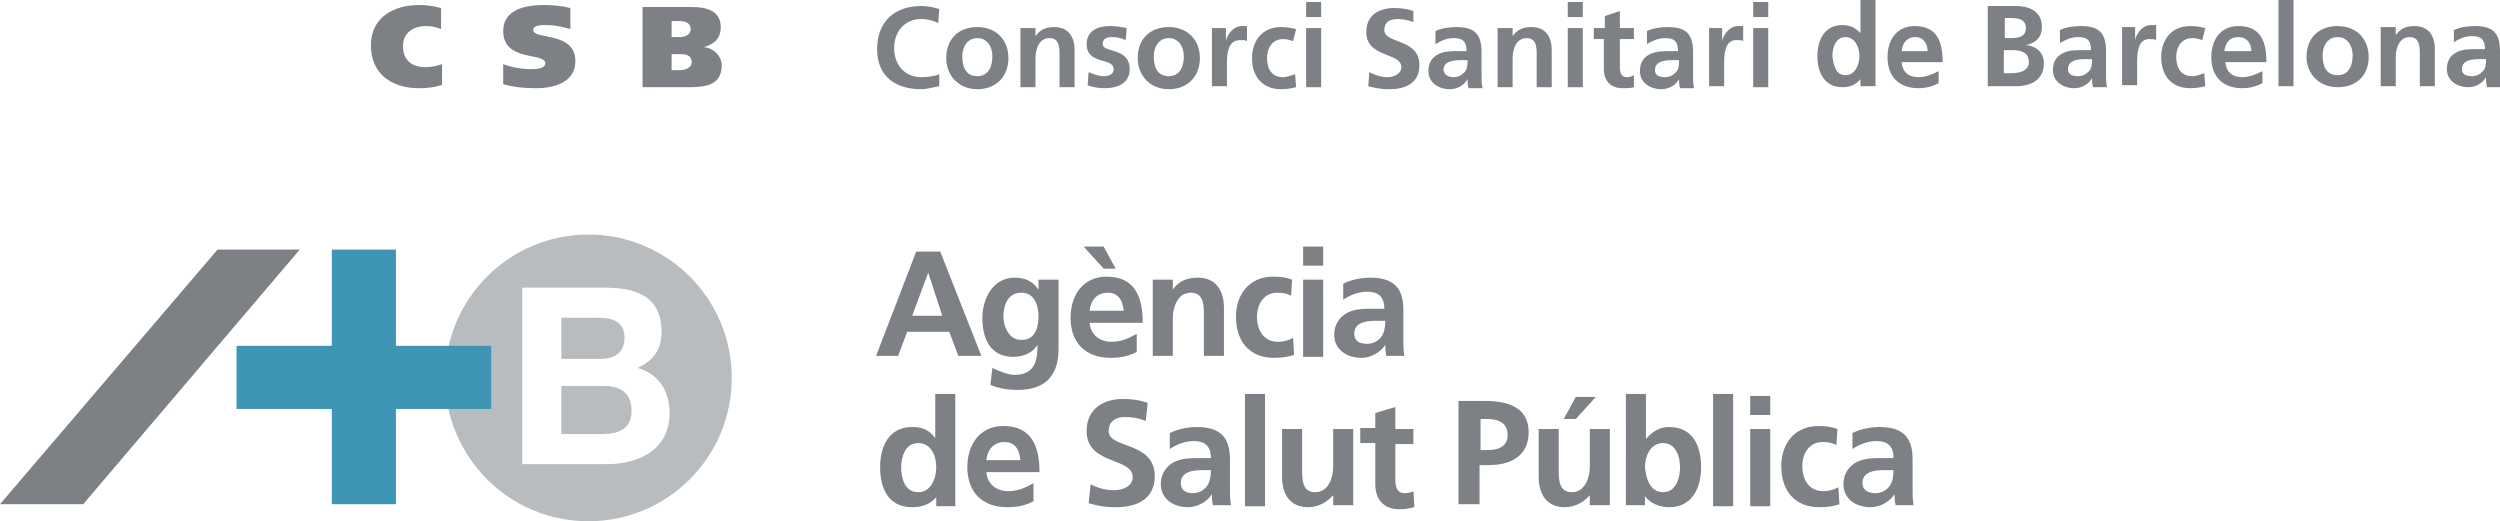 <?xml version="1.0" encoding="utf-8"?>
<!-- Generator: Adobe Illustrator 28.2.0, SVG Export Plug-In . SVG Version: 6.00 Build 0)  -->
<svg version="1.1" id="Capa_1" xmlns="http://www.w3.org/2000/svg" xmlns:xlink="http://www.w3.org/1999/xlink" x="0px" y="0px"
	 viewBox="0 0 249.4 52" style="enable-background:new 0 0 249.4 52;" xml:space="preserve">
<style type="text/css">
	.st0{fill:#7D8085;}
	.st1{fill:#B8BCBE;}
	.st2{fill:#3F96B4;}
</style>
<g>
	<g>
		<g>
			<g>
				<g>
					<path class="st0" d="M93.7,8.6c-0.6,0.1-1.2,0.3-1.8,0.3c-2.6,0-4.4-1.3-4.4-4c0-2.7,1.7-4.3,4.4-4.3c0.5,0,1.2,0.1,1.8,0.3
						l-0.1,1.4c-0.6-0.3-1.2-0.4-1.7-0.4c-1.7,0-2.7,1.3-2.7,2.9c0,1.6,1,2.9,2.7,2.9c0.6,0,1.4-0.1,1.8-0.3L93.7,8.6z"/>
					<path class="st0" d="M97.5,7.6c1.2,0,1.5-1.1,1.5-2c0-0.9-0.5-1.8-1.5-1.8c-1,0-1.5,0.9-1.5,1.8C96,6.6,96.3,7.6,97.5,7.6
						 M97.5,2.7c1.8,0,3.1,1.2,3.1,3.1c0,1.7-1.1,3.1-3.1,3.1c-1.9,0-3.1-1.4-3.1-3.1C94.4,3.8,95.7,2.7,97.5,2.7"/>
					<path class="st0" d="M101.8,2.8h1.5v0.8h0c0.5-0.7,1.1-0.9,1.9-0.9c1.4,0,2,1,2,2.3v3.7h-1.5V5.5c0-0.7,0-1.7-1-1.7
						c-1.1,0-1.4,1.2-1.4,2v2.9h-1.5V2.8z"/>
					<path class="st0" d="M112.3,4c-0.5-0.2-0.8-0.3-1.4-0.3c-0.4,0-0.9,0.1-0.9,0.7c0,0.9,2.7,0.3,2.7,2.5c0,1.4-1.2,1.9-2.5,1.9
						c-0.6,0-1.2-0.1-1.7-0.3l0.1-1.3c0.5,0.2,1,0.4,1.5,0.4c0.4,0,1-0.1,1-0.7c0-1.2-2.7-0.4-2.7-2.5c0-1.3,1.1-1.8,2.3-1.8
						c0.7,0,1.2,0.1,1.7,0.2L112.3,4z"/>
					<path class="st0" d="M116.6,7.6c1.2,0,1.5-1.1,1.5-2c0-0.9-0.5-1.8-1.5-1.8c-1,0-1.5,0.9-1.5,1.8
						C115.1,6.6,115.4,7.6,116.6,7.6 M116.6,2.7c1.8,0,3.1,1.2,3.1,3.1c0,1.7-1.1,3.1-3.1,3.1c-1.9,0-3.1-1.4-3.1-3.1
						C113.5,3.8,114.8,2.7,116.6,2.7"/>
					<path class="st0" d="M120.9,2.8h1.4v1.3h0c0.1-0.6,0.7-1.5,1.6-1.5c0.1,0,0.3,0,0.5,0v1.5c-0.1-0.1-0.4-0.1-0.7-0.1
						c-1.3,0-1.3,1.6-1.3,2.4v2.2h-1.5V2.8z"/>
					<path class="st0" d="M129,4.1c-0.3-0.1-0.6-0.2-1-0.2c-1,0-1.6,0.8-1.6,1.9c0,1.1,0.5,1.9,1.6,1.9c0.4,0,0.9-0.2,1.2-0.3
						l0.1,1.3c-0.4,0.1-0.9,0.2-1.5,0.2c-1.9,0-2.9-1.3-2.9-3.1c0-1.7,1-3.1,2.9-3.1c0.6,0,1.1,0.1,1.5,0.2L129,4.1z"/>
				</g>
				<path class="st0" d="M130.3,2.8h1.5v5.9h-1.5V2.8z M130.3,0.2h1.5v1.5h-1.5V0.2z"/>
				<g>
					<path class="st0" d="M141,2.2c-0.5-0.2-1.1-0.3-1.6-0.3c-0.6,0-1.3,0.2-1.3,1.1c0,1.4,3.5,0.8,3.5,3.5c0,1.8-1.4,2.4-3,2.4
						c-0.9,0-1.3-0.1-2.1-0.3l0.1-1.4c0.6,0.3,1.2,0.5,1.8,0.5c0.6,0,1.4-0.3,1.4-1c0-1.5-3.5-0.9-3.5-3.5c0-1.8,1.4-2.4,2.8-2.4
						c0.7,0,1.3,0.1,1.9,0.3L141,2.2z"/>
					<path class="st0" d="M145,7.7c0.5,0,0.8-0.2,1.1-0.5c0.3-0.3,0.3-0.8,0.3-1.2h-0.7c-0.7,0-1.7,0.1-1.7,1
						C144.1,7.5,144.5,7.7,145,7.7 M143.2,3.1c0.6-0.3,1.4-0.4,2.1-0.4c1.8,0,2.5,0.7,2.5,2.5v0.8c0,0.6,0,1,0,1.5
						c0,0.4,0,0.9,0.1,1.3h-1.4c-0.1-0.3-0.1-0.7-0.1-0.9h0c-0.4,0.7-1.1,1-1.8,1c-1,0-2.1-0.6-2.1-1.8c0-0.9,0.4-1.4,1-1.7
						c0.6-0.3,1.3-0.3,2-0.3h0.8c0-1-0.4-1.3-1.3-1.3c-0.7,0-1.3,0.3-1.8,0.6L143.2,3.1z"/>
					<path class="st0" d="M149.4,2.8h1.5v0.8h0c0.5-0.7,1.1-0.9,1.9-0.9c1.4,0,2,1,2,2.3v3.7h-1.5V5.5c0-0.7,0-1.7-1-1.7
						c-1.1,0-1.4,1.2-1.4,2v2.9h-1.5V2.8z"/>
				</g>
				<path class="st0" d="M156.4,2.8h1.5v5.9h-1.5V2.8z M156.4,0.2h1.5v1.5h-1.5V0.2z"/>
				<g>
					<path class="st0" d="M160.1,3.9h-1.1V2.8h1.1V1.6l1.5-0.5v1.7h1.4v1.1h-1.4v2.8c0,0.5,0.1,1,0.7,1c0.3,0,0.5-0.1,0.7-0.2l0,1.2
						c-0.3,0.1-0.7,0.1-1.1,0.1c-1.2,0-1.9-0.7-1.9-1.9V3.9z"/>
					<path class="st0" d="M166.1,7.7c0.5,0,0.8-0.2,1.1-0.5c0.3-0.3,0.3-0.8,0.3-1.2h-0.7c-0.7,0-1.7,0.1-1.7,1
						C165.1,7.5,165.5,7.7,166.1,7.7 M164.3,3.1c0.6-0.3,1.4-0.4,2.1-0.4c1.8,0,2.5,0.7,2.5,2.5v0.8c0,0.6,0,1,0,1.5
						c0,0.4,0,0.9,0.1,1.3h-1.4c-0.1-0.3-0.1-0.7-0.1-0.9h0c-0.4,0.7-1.1,1-1.8,1c-1,0-2.1-0.6-2.1-1.8c0-0.9,0.4-1.4,1-1.7
						c0.6-0.3,1.3-0.3,2-0.3h0.8c0-1-0.4-1.3-1.3-1.3c-0.7,0-1.3,0.3-1.8,0.6L164.3,3.1z"/>
					<path class="st0" d="M170.4,2.8h1.4v1.3h0c0.1-0.6,0.7-1.5,1.6-1.5c0.1,0,0.3,0,0.5,0v1.5c-0.1-0.1-0.4-0.1-0.7-0.1
						c-1.2,0-1.2,1.6-1.2,2.4v2.2h-1.5V2.8z"/>
				</g>
				<path class="st0" d="M174.9,2.8h1.5v5.9h-1.5V2.8z M174.9,0.2h1.5v1.5h-1.5V0.2z"/>
				<g>
					<path class="st0" d="M184.1,7.5c1,0,1.4-1.1,1.4-1.9c0-0.8-0.4-1.9-1.4-1.9c-1,0-1.3,1.1-1.3,1.9
						C182.9,6.4,183.1,7.5,184.1,7.5 M185.6,7.9L185.6,7.9c-0.5,0.6-1.1,0.8-1.8,0.8c-1.8,0-2.5-1.5-2.5-3.1c0-1.6,0.7-3.1,2.5-3.1
						c0.8,0,1.3,0.3,1.8,0.8h0V0h1.5v8.6h-1.5V7.9z"/>
					<path class="st0" d="M192.3,5.1c0-0.7-0.4-1.4-1.2-1.4c-0.9,0-1.3,0.6-1.4,1.4H192.3z M193.4,8.3c-0.6,0.3-1.2,0.5-2,0.5
						c-1.9,0-3.1-1.1-3.1-3.1c0-1.7,0.9-3.1,2.7-3.1c2.2,0,2.8,1.5,2.8,3.6h-4.1c0.1,1,0.7,1.5,1.7,1.5c0.7,0,1.4-0.3,2-0.6V8.3z"/>
					<path class="st0" d="M199.9,7.3h0.8c0.7,0,1.7-0.2,1.7-1.1c0-1-0.8-1.2-1.7-1.2h-0.8V7.3z M199.9,3.8h0.7c0.7,0,1.5-0.1,1.5-1
						c0-0.9-0.8-1-1.5-1h-0.6V3.8z M198.3,0.6h2.8c1,0,2.6,0.3,2.6,2.1c0,1-0.6,1.6-1.6,1.8v0c1.1,0.1,1.8,0.8,1.8,1.8
						c0,2-1.8,2.3-2.8,2.3h-2.8V0.6z"/>
					<path class="st0" d="M207.3,7.6c0.5,0,0.8-0.2,1.1-0.5c0.3-0.3,0.3-0.8,0.3-1.2H208c-0.7,0-1.7,0.1-1.7,1
						C206.3,7.4,206.7,7.6,207.3,7.6 M205.5,3c0.6-0.3,1.4-0.4,2.1-0.4c1.8,0,2.5,0.7,2.5,2.5v0.8c0,0.6,0,1,0,1.5
						c0,0.4,0,0.9,0.1,1.3h-1.4c-0.1-0.3-0.1-0.7-0.1-0.9h0c-0.4,0.7-1.1,1-1.8,1c-1,0-2.1-0.6-2.1-1.8c0-0.9,0.4-1.4,1-1.7
						c0.6-0.3,1.3-0.3,2-0.3h0.8c0-1-0.4-1.3-1.3-1.3c-0.7,0-1.3,0.3-1.8,0.6L205.5,3z"/>
					<path class="st0" d="M211.6,2.7h1.4V4h0c0.1-0.6,0.7-1.5,1.6-1.5c0.1,0,0.3,0,0.5,0v1.5c-0.1-0.1-0.4-0.1-0.7-0.1
						c-1.2,0-1.2,1.6-1.2,2.4v2.2h-1.5V2.7z"/>
					<path class="st0" d="M219.7,4c-0.3-0.1-0.6-0.2-1-0.2c-1,0-1.6,0.8-1.6,1.9c0,1.1,0.5,1.9,1.6,1.9c0.4,0,0.9-0.2,1.2-0.3
						l0.1,1.3c-0.4,0.1-0.9,0.2-1.5,0.2c-1.9,0-2.9-1.3-2.9-3.1c0-1.7,1-3.1,2.9-3.1c0.6,0,1.1,0.1,1.5,0.2L219.7,4z"/>
					<path class="st0" d="M224.6,5.1c0-0.7-0.4-1.4-1.3-1.4c-0.9,0-1.3,0.6-1.4,1.4H224.6z M225.7,8.3c-0.6,0.3-1.2,0.5-2,0.5
						c-1.9,0-3.1-1.1-3.1-3.1c0-1.7,0.9-3.1,2.7-3.1c2.2,0,2.8,1.5,2.8,3.6H222c0.1,1,0.7,1.5,1.7,1.5c0.7,0,1.4-0.3,2-0.6V8.3z"/>
				</g>
				<rect x="227.3" class="st0" width="1.5" height="8.6"/>
				<g>
					<path class="st0" d="M233.2,7.5c1.2,0,1.5-1.1,1.5-2c0-0.9-0.5-1.8-1.5-1.8c-1,0-1.5,0.9-1.5,1.8C231.7,6.5,232,7.5,233.2,7.5
						 M233.2,2.6c1.8,0,3.1,1.2,3.1,3.1c0,1.7-1.1,3-3.1,3c-1.9,0-3.1-1.4-3.1-3C230.1,3.7,231.4,2.6,233.2,2.6"/>
					<path class="st0" d="M237.5,2.7h1.5v0.8h0c0.5-0.7,1.1-0.9,1.9-0.9c1.4,0,2,1,2,2.3v3.7h-1.5V5.4c0-0.7,0-1.7-1-1.7
						c-1.1,0-1.4,1.2-1.4,2v2.9h-1.5V2.7z"/>
					<path class="st0" d="M246.6,7.6c0.5,0,0.8-0.2,1.1-0.5c0.3-0.3,0.3-0.8,0.3-1.2h-0.7c-0.7,0-1.7,0.1-1.7,1
						C245.6,7.4,246,7.6,246.6,7.6 M244.8,3c0.6-0.3,1.4-0.4,2.1-0.4c1.8,0,2.5,0.7,2.5,2.5v0.8c0,0.6,0,1,0,1.5
						c0,0.4,0,0.9,0.1,1.3h-1.4C248,8.3,248,7.9,248,7.7h0c-0.4,0.7-1.1,1-1.8,1c-1,0-2.1-0.6-2.1-1.8c0-0.9,0.4-1.4,1-1.7
						c0.6-0.3,1.3-0.3,2-0.3h0.8c0-1-0.4-1.3-1.3-1.3c-0.7,0-1.3,0.3-1.8,0.6L244.8,3z"/>
					<path class="st0" d="M67,7h0.8C68.3,7,69,6.8,69,6.2c0-0.7-0.6-0.8-1.1-0.8H67V7z M67,3.7h0.8c0.5,0,1.1-0.2,1.1-0.8
						c0-0.6-0.5-0.8-1.1-0.8H67V3.7z M64.1,0.7h5c1.4,0,2.8,0.4,2.8,2c0,1.1-0.6,1.7-1.7,2v0c1.1,0.1,1.8,1,1.8,1.8
						c0,2-1.6,2.2-3.3,2.2h-4.6V0.7z"/>
					<path class="st0" d="M56.9,2.9c-0.7-0.2-1.5-0.4-2.4-0.4c-0.5,0-1.3,0-1.3,0.5c0,1,4.2,0.1,4.2,3.1c0,2.1-2.1,2.7-3.9,2.7
						c-1.2,0-2.2-0.1-3.3-0.4V6.4c0.8,0.3,1.8,0.5,2.8,0.5c0.7,0,1.4-0.1,1.4-0.6c0-1.1-4.2-0.1-4.2-3.2c0-2.2,2.3-2.6,4.1-2.6
						c0.9,0,1.8,0.1,2.6,0.3V2.9z"/>
					<path class="st0" d="M44,8.5c-0.6,0.2-1.4,0.3-2.2,0.3c-2.7,0-4.8-1.4-4.8-4.3c0-2.7,2.2-4,4.8-4c0.8,0,1.4,0.1,2.2,0.3v2.1
						c-0.5-0.2-1-0.3-1.5-0.3c-1.3,0-2.3,0.7-2.3,2c0,1.4,0.9,2.1,2.2,2.1c0.6,0,1.1-0.1,1.7-0.3V8.5z"/>
				</g>
			</g>
			<g>
				<g>
					<path class="st1" d="M62.3,33.7c0-1.7-1.3-2-2.7-2H56v4.1h3.9C61.3,35.8,62.3,35.2,62.3,33.7 M63,41c0-1.8-1.1-2.5-2.8-2.5H56
						v4.8h4.1C61.7,43.3,63,42.8,63,41 M63.6,36.7c2.1,0.6,3.2,2.3,3.2,4.5c0,3.6-3,5.1-6.2,5.1h-8.5V28.7h8.3
						c3.4,0,5.6,1.1,5.6,4.4C66,34.8,65.2,36,63.6,36.7 M73,37.7c0-7.9-6.4-14.3-14.3-14.3c-7.9,0-14.3,6.4-14.3,14.3
						S50.8,52,58.7,52C66.6,52,73,45.6,73,37.7"/>
				</g>
				<polygon class="st2" points="39.5,24.9 39.5,34.5 49,34.5 49,40.8 39.5,40.8 39.5,50.3 33.1,50.3 33.1,40.8 23.6,40.8 
					23.6,34.5 33.1,34.5 33.1,24.9 				"/>
				<polygon class="st0" points="21.7,24.9 0,50.3 8.3,50.3 29.9,24.9 				"/>
				<g>
					<path class="st0" d="M92.6,27.2L92.6,27.2L91,31.5h3L92.6,27.2z M91.4,25.1h2.4l4.1,10.4h-2.3l-0.9-2.4h-4.2l-0.9,2.4h-2.2
						L91.4,25.1z"/>
					<g>
						<path class="st0" d="M103.6,31.6c0-1.3-0.5-2.4-1.7-2.4c-1.4,0-1.8,1.3-1.8,2.4c0,1,0.6,2.3,1.7,2.3
							C103.1,34,103.6,32.9,103.6,31.6 M105.6,27.9v6.9c0,2.1-0.8,4.1-4.1,4.1c-0.8,0-1.7-0.1-2.7-0.5l0.2-1.7
							c0.6,0.3,1.6,0.7,2.2,0.7c2.2,0,2.3-1.7,2.3-3h0c-0.4,0.7-1.3,1.2-2.4,1.2c-2.3,0-3.1-1.8-3.1-3.9c0-1.8,1-4,3.2-4
							c1,0,1.8,0.3,2.4,1.2h0v-1H105.6z"/>
						<path class="st0" d="M112.1,31c-0.1-1-0.5-1.8-1.6-1.8c-1.1,0-1.7,0.8-1.8,1.8H112.1z M111.3,26.8h-1.2l-2-2.2h2L111.3,26.8z
							 M113.4,35.1c-0.7,0.4-1.6,0.6-2.6,0.6c-2.5,0-4-1.5-4-4c0-2.2,1.2-4.1,3.6-4.1c2.8,0,3.6,2,3.6,4.6h-5.3
							c0.1,1.2,1,1.9,2.2,1.9c1,0,1.8-0.4,2.5-0.8V35.1z"/>
						<path class="st0" d="M115.1,27.9h1.9v1h0c0.6-0.9,1.5-1.2,2.5-1.2c1.8,0,2.6,1.3,2.6,3v4.8h-2v-4.1c0-0.9,0-2.2-1.3-2.2
							c-1.4,0-1.8,1.6-1.8,2.5v3.8h-2V27.9z"/>
						<path class="st0" d="M128.8,29.5c-0.4-0.2-0.7-0.3-1.4-0.3c-1.2,0-2,1-2,2.4c0,1.4,0.7,2.5,2.1,2.5c0.6,0,1.2-0.2,1.5-0.4
							l0.1,1.7c-0.6,0.2-1.2,0.3-2,0.3c-2.5,0-3.8-1.7-3.8-4.1c0-2.2,1.3-4,3.7-4c0.8,0,1.4,0.1,1.9,0.3L128.8,29.5z"/>
					</g>
					<path class="st0" d="M130,27.9h2v7.7h-2V27.9z M130,24.6h2v1.9h-2V24.6z"/>
					<g>
						<path class="st0" d="M136.4,34.3c0.6,0,1.1-0.3,1.4-0.7c0.3-0.4,0.4-1,0.4-1.6h-0.9c-0.9,0-2.2,0.1-2.2,1.3
							C135.1,34,135.6,34.3,136.4,34.3 M134,28.3c0.8-0.4,1.8-0.6,2.7-0.6c2.3,0,3.3,1,3.3,3.2v1c0,0.8,0,1.4,0,1.9
							c0,0.6,0,1.1,0.1,1.7h-1.8c-0.1-0.4-0.1-0.9-0.1-1.1h0c-0.5,0.8-1.5,1.3-2.4,1.3c-1.4,0-2.7-0.8-2.7-2.3
							c0-1.1,0.6-1.8,1.3-2.2c0.8-0.4,1.7-0.4,2.6-0.4h1.1c0-1.2-0.6-1.7-1.7-1.7c-0.8,0-1.7,0.3-2.4,0.8L134,28.3z"/>
						<path class="st0" d="M91.6,49.1c1.3,0,1.8-1.4,1.8-2.5c0-1.1-0.5-2.4-1.8-2.4c-1.3,0-1.7,1.4-1.7,2.4
							C89.9,47.6,90.2,49.1,91.6,49.1 M93.4,49.6L93.4,49.6c-0.6,0.7-1.4,1-2.4,1c-2.4,0-3.2-1.9-3.2-4c0-2.1,0.9-4,3.2-4
							c1,0,1.7,0.3,2.3,1.1h0v-4.4h2v11.2h-1.9V49.6z"/>
						<path class="st0" d="M101.8,45.9c-0.1-1-0.5-1.8-1.6-1.8c-1.1,0-1.7,0.8-1.8,1.8H101.8z M103.1,50c-0.7,0.4-1.6,0.6-2.6,0.6
							c-2.5,0-4-1.5-4-4c0-2.2,1.2-4.1,3.6-4.1c2.8,0,3.6,2,3.6,4.6h-5.3c0.1,1.2,1,1.9,2.2,1.9c1,0,1.8-0.4,2.5-0.8V50z"/>
						<path class="st0" d="M114.3,42c-0.7-0.3-1.4-0.4-2.1-0.4c-0.7,0-1.6,0.3-1.6,1.4c0,1.8,4.6,1,4.6,4.5c0,2.3-1.8,3.1-3.9,3.1
							c-1.1,0-1.6-0.1-2.7-0.4l0.2-1.9c0.7,0.4,1.5,0.6,2.4,0.6c0.8,0,1.8-0.4,1.8-1.3c0-2-4.6-1.2-4.6-4.6c0-2.3,1.8-3.2,3.6-3.2
							c0.9,0,1.7,0.1,2.5,0.4L114.3,42z"/>
						<path class="st0" d="M119,49.2c0.6,0,1.1-0.3,1.4-0.7c0.3-0.4,0.4-1,0.4-1.6H120c-0.9,0-2.2,0.1-2.2,1.3
							C117.8,48.9,118.3,49.2,119,49.2 M116.7,43.2c0.8-0.4,1.8-0.6,2.7-0.6c2.3,0,3.3,1,3.3,3.2v1c0,0.8,0,1.4,0,1.9
							c0,0.6,0,1.1,0.1,1.7H121c-0.1-0.4-0.1-0.9-0.1-1.1h0c-0.5,0.8-1.5,1.3-2.4,1.3c-1.4,0-2.7-0.8-2.7-2.3c0-1.1,0.6-1.8,1.3-2.2
							c0.8-0.4,1.7-0.4,2.6-0.4h1.1c0-1.2-0.6-1.7-1.7-1.7c-0.8,0-1.7,0.3-2.4,0.8L116.7,43.2z"/>
					</g>
					<rect x="124.2" y="39.3" class="st0" width="2" height="11.2"/>
					<g>
						<path class="st0" d="M134.9,50.4h-1.9v-1h0c-0.6,0.7-1.5,1.2-2.5,1.2c-1.8,0-2.6-1.3-2.6-3v-4.8h2v4.1c0,0.9,0,2.2,1.3,2.2
							c1.4,0,1.8-1.6,1.8-2.5v-3.8h2V50.4z"/>
						<path class="st0" d="M137.2,44.2h-1.5v-1.5h1.5v-1.5l2-0.6v2.2h1.8v1.5h-1.8v3.6c0,0.7,0.2,1.3,0.9,1.3c0.4,0,0.7-0.1,0.9-0.2
							l0.1,1.6c-0.4,0.1-0.9,0.2-1.5,0.2c-1.6,0-2.4-1-2.4-2.5V44.2z"/>
						<path class="st0" d="M147.7,44.9h0.7c1,0,2-0.3,2-1.5s-0.9-1.6-2-1.6h-0.7V44.9z M145.6,40h2.6c2.3,0,4.3,0.7,4.3,3.1
							c0,2.4-1.8,3.3-4,3.3h-0.9v3.9h-2.1V40z"/>
						<path class="st0" d="M157.2,39.6h2l-2,2.2h-1.2L157.2,39.6z M160.5,50.4h-1.9v-1h0c-0.6,0.7-1.5,1.2-2.5,1.2
							c-1.8,0-2.6-1.3-2.6-3v-4.8h2v4.1c0,0.9,0,2.2,1.3,2.2c1.4,0,1.8-1.6,1.8-2.5v-3.8h2V50.4z"/>
						<path class="st0" d="M165.9,49.1c1.3,0,1.7-1.4,1.7-2.5c0-1-0.4-2.4-1.7-2.4c-1.3,0-1.8,1.4-1.8,2.4
							C164.2,47.7,164.6,49.1,165.9,49.1 M162.2,39.3h2v4.5h0c0.6-0.7,1.3-1.2,2.3-1.2c2.4,0,3.2,1.9,3.2,4c0,2.1-0.9,4-3.2,4
							c-0.8,0-1.8-0.3-2.4-1.1h0v0.9h-1.9V39.3z"/>
					</g>
					<rect x="170.9" y="39.3" class="st0" width="2" height="11.2"/>
					<path class="st0" d="M174.6,42.8h2v7.7h-2V42.8z M174.6,39.5h2v1.9h-2V39.5z"/>
					<path class="st0" d="M183.2,44.4c-0.4-0.2-0.7-0.3-1.4-0.3c-1.2,0-2,1-2,2.4c0,1.4,0.7,2.5,2.1,2.5c0.6,0,1.2-0.2,1.5-0.4
						l0.1,1.7c-0.6,0.2-1.2,0.3-2,0.3c-2.5,0-3.8-1.7-3.8-4.1c0-2.2,1.3-4,3.7-4c0.8,0,1.4,0.1,1.9,0.3L183.2,44.4z"/>
					<path class="st0" d="M187.1,49.2c0.6,0,1.1-0.3,1.4-0.7c0.3-0.4,0.4-1,0.4-1.6h-0.9c-0.9,0-2.2,0.1-2.2,1.3
						C185.8,48.9,186.4,49.2,187.1,49.2 M184.8,43.2c0.8-0.4,1.8-0.6,2.7-0.6c2.3,0,3.3,1,3.3,3.2v1c0,0.8,0,1.4,0,1.9
						c0,0.6,0,1.1,0.1,1.7h-1.8c-0.1-0.4-0.1-0.9-0.1-1.1h0c-0.5,0.8-1.5,1.3-2.4,1.3c-1.4,0-2.7-0.8-2.7-2.3c0-1.1,0.6-1.8,1.3-2.2
						c0.8-0.4,1.7-0.4,2.6-0.4h1.1c0-1.2-0.6-1.7-1.7-1.7c-0.8,0-1.7,0.3-2.4,0.8L184.8,43.2z"/>
				</g>
			</g>
		</g>
	</g>
</g>
</svg>
